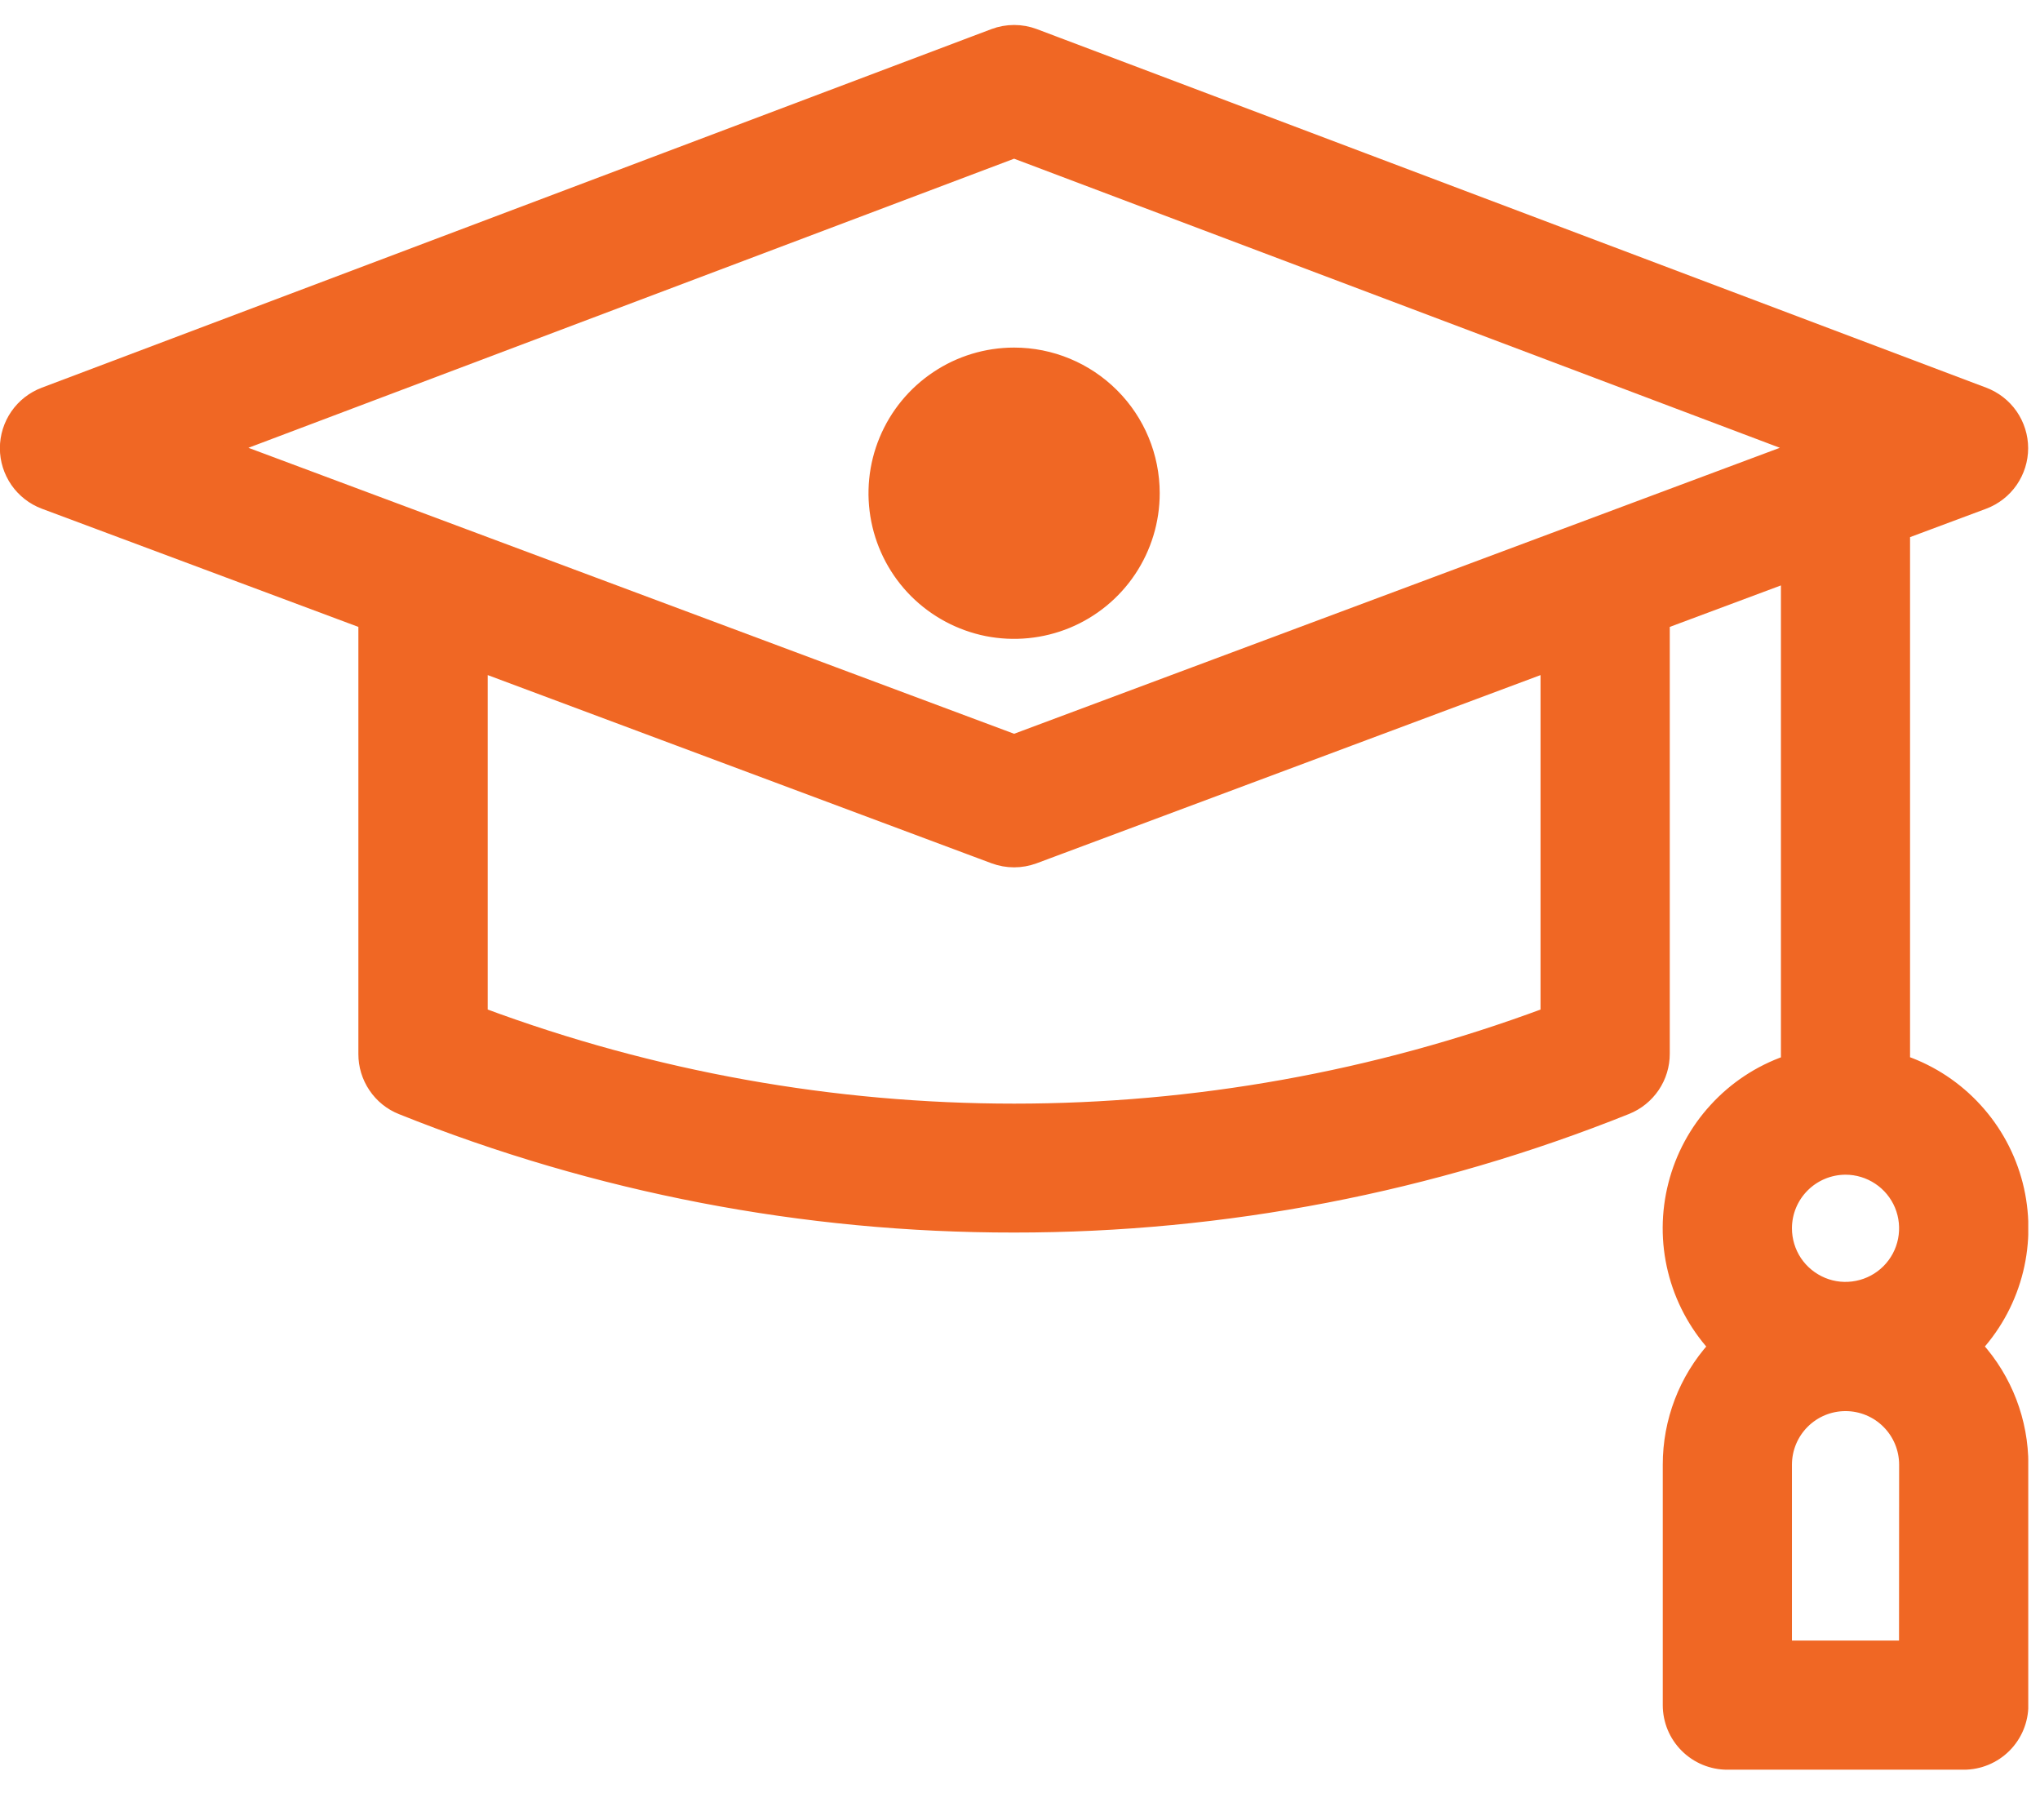 <svg width="37" height="33" viewBox="0 0 37 33" fill="none" xmlns="http://www.w3.org/2000/svg">
<g clip-path="url(#clip0_1_130)">
<path d="M34.543 19.244V9.671L35.99 9.131C36.194 9.054 36.37 8.917 36.494 8.738C36.618 8.558 36.685 8.346 36.685 8.128C36.685 7.909 36.618 7.697 36.494 7.517C36.37 7.338 36.194 7.201 35.99 7.124L18.772 0.622C18.529 0.53 18.259 0.53 18.015 0.622L0.793 7.124C0.589 7.201 0.413 7.338 0.289 7.517C0.165 7.697 0.098 7.909 0.098 8.128C0.098 8.346 0.165 8.558 0.289 8.738C0.413 8.917 0.589 9.054 0.793 9.131L6.6 11.299V19.112C6.599 19.327 6.663 19.537 6.783 19.715C6.903 19.894 7.074 20.032 7.274 20.111C10.81 21.529 14.584 22.255 18.393 22.251C22.202 22.253 25.976 21.525 29.511 20.107C29.71 20.027 29.881 19.889 30.002 19.71C30.122 19.532 30.186 19.322 30.185 19.107V11.299L32.401 10.472V19.244C31.902 19.419 31.455 19.715 31.099 20.105C30.742 20.494 30.487 20.966 30.357 21.478C30.226 21.989 30.223 22.525 30.349 23.038C30.475 23.551 30.726 24.025 31.079 24.418C30.549 25.006 30.257 25.77 30.258 26.562V30.92C30.258 31.204 30.37 31.477 30.572 31.678C30.773 31.879 31.045 31.992 31.33 31.992H35.617C35.901 31.992 36.174 31.879 36.375 31.678C36.576 31.477 36.689 31.204 36.689 30.92V26.561C36.69 25.769 36.397 25.005 35.868 24.417C36.221 24.024 36.471 23.55 36.597 23.037C36.723 22.524 36.72 21.988 36.59 21.477C36.459 20.965 36.204 20.493 35.847 20.104C35.491 19.714 35.044 19.418 34.546 19.243L34.543 19.244ZM18.393 2.771L32.566 8.121L18.393 13.413L4.221 8.121L18.393 2.771ZM28.041 18.377C21.818 20.692 14.969 20.692 8.746 18.377V12.098L18.018 15.561C18.26 15.651 18.526 15.651 18.768 15.561L28.041 12.098V18.377ZM33.472 21.202C33.684 21.202 33.891 21.265 34.068 21.383C34.244 21.5 34.382 21.668 34.463 21.863C34.544 22.059 34.565 22.275 34.524 22.483C34.483 22.691 34.381 22.882 34.231 23.032C34.081 23.182 33.89 23.284 33.682 23.325C33.474 23.367 33.259 23.346 33.063 23.265C32.867 23.183 32.699 23.046 32.581 22.87C32.464 22.694 32.401 22.486 32.401 22.274C32.401 21.99 32.514 21.718 32.715 21.517C32.915 21.316 33.188 21.203 33.472 21.202ZM34.543 29.85H32.401V26.561C32.401 26.276 32.514 26.004 32.715 25.803C32.916 25.602 33.188 25.489 33.473 25.489C33.757 25.489 34.03 25.602 34.231 25.803C34.432 26.004 34.545 26.276 34.545 26.561L34.543 29.85Z" fill="#F06724" stroke="#F06724" stroke-width="0.2"/>
<path d="M20.934 8.944C20.934 9.447 20.785 9.938 20.506 10.356C20.227 10.774 19.83 11.1 19.366 11.292C18.901 11.484 18.39 11.534 17.898 11.437C17.405 11.338 16.952 11.096 16.596 10.741C16.241 10.386 15.999 9.933 15.901 9.44C15.803 8.947 15.853 8.436 16.046 7.972C16.238 7.508 16.564 7.111 16.982 6.832C17.399 6.552 17.891 6.403 18.393 6.403C19.067 6.403 19.713 6.671 20.19 7.148C20.667 7.624 20.934 8.27 20.934 8.944Z" fill="#F06724" stroke="#F06724" stroke-width="0.2"/>
</g>
<defs>
<clipPath id="clip0_1_130">
<rect width="36.787" height="31.641" fill="white" transform="translate(0 0.45)"/>
</clipPath>
</defs>
</svg>
